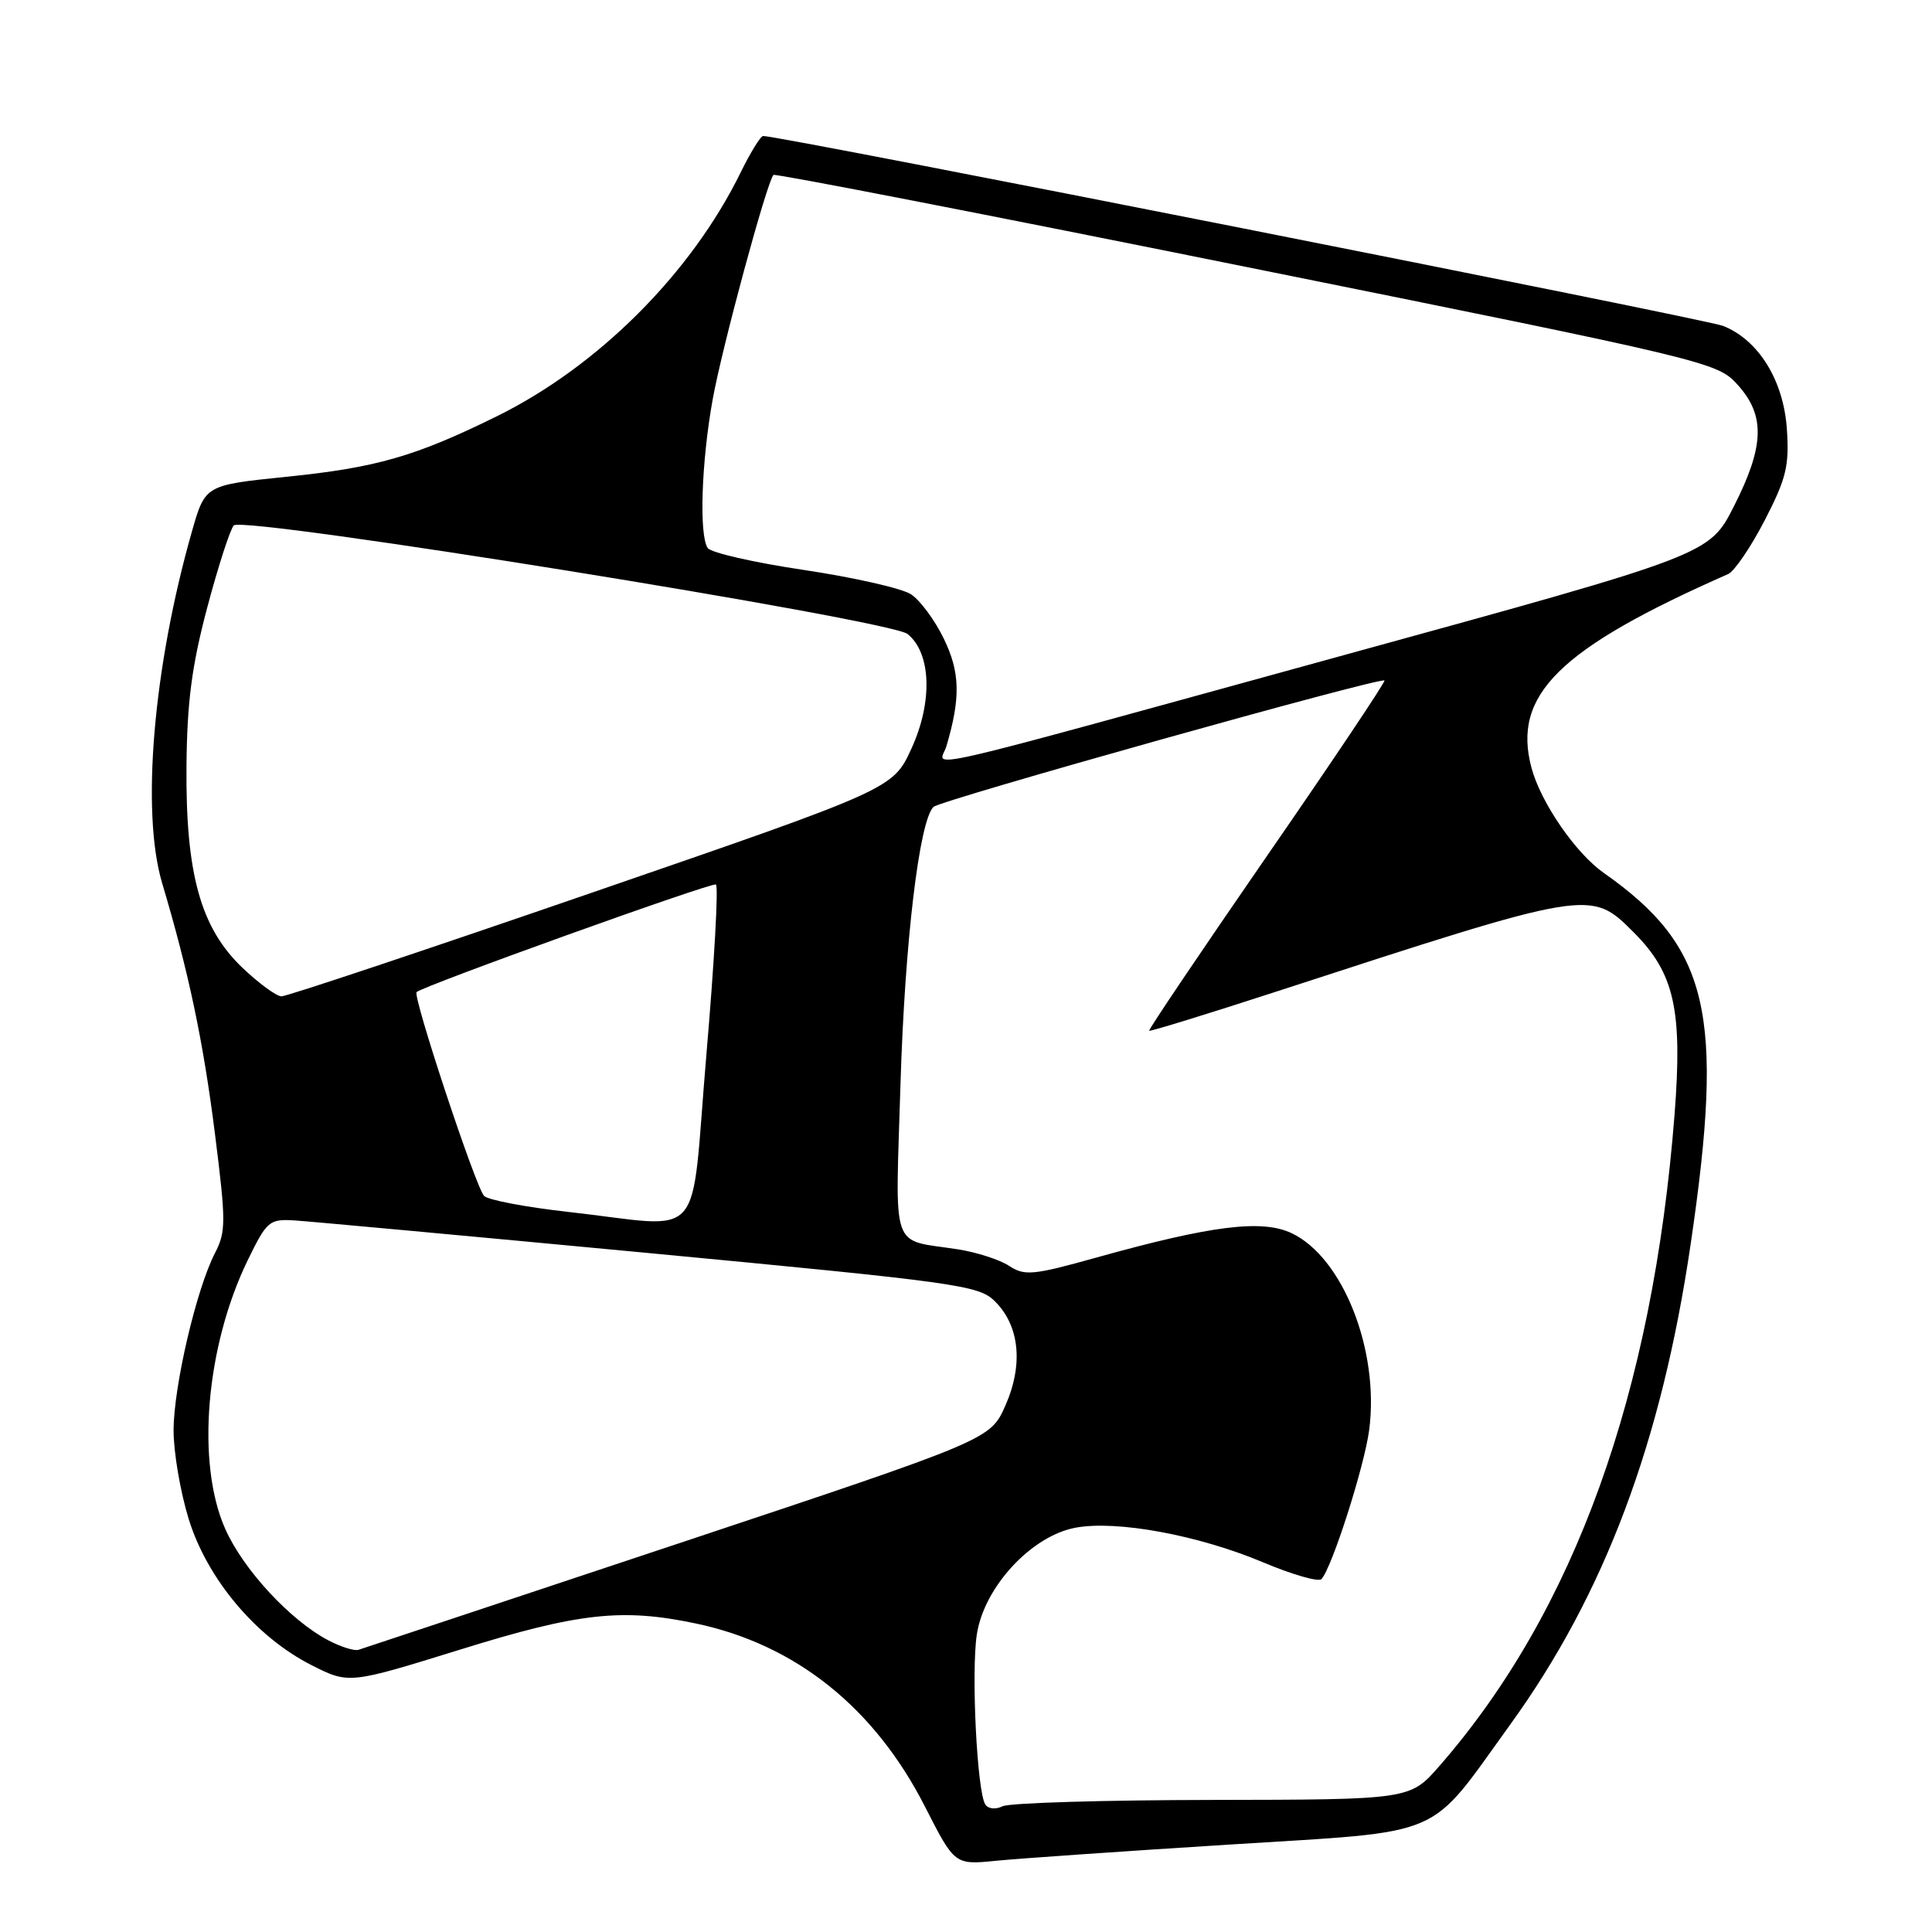<?xml version="1.0" encoding="UTF-8" standalone="no"?>
<!DOCTYPE svg PUBLIC "-//W3C//DTD SVG 1.1//EN" "http://www.w3.org/Graphics/SVG/1.1/DTD/svg11.dtd" >
<svg xmlns="http://www.w3.org/2000/svg" xmlns:xlink="http://www.w3.org/1999/xlink" version="1.1" viewBox="0 0 256 256">
 <g >
 <path fill="currentColor"
d=" M 163.00 244.41 C 191.95 242.58 189.05 243.82 200.12 228.50 C 212.61 211.23 220.16 191.13 224.02 164.86 C 228.53 134.25 226.47 125.47 212.50 115.66 C 208.77 113.04 204.18 106.36 202.94 101.78 C 200.33 92.09 206.55 85.96 229.00 76.06 C 229.82 75.69 232.00 72.49 233.83 68.95 C 236.70 63.39 237.10 61.72 236.77 56.85 C 236.33 50.40 233.02 45.04 228.31 43.18 C 226.01 42.28 103.15 17.96 101.12 18.02 C 100.78 18.02 99.42 20.23 98.11 22.91 C 91.57 36.23 79.23 48.56 65.83 55.16 C 55.04 60.48 49.86 61.97 37.92 63.18 C 27.19 64.28 27.19 64.28 25.44 70.39 C 20.30 88.41 18.68 107.57 21.48 117.00 C 25.02 128.87 26.94 138.03 28.48 150.22 C 29.95 161.87 29.95 163.20 28.49 166.03 C 26.02 170.80 23.00 183.74 23.00 189.55 C 23.00 192.43 23.90 197.72 25.01 201.30 C 27.46 209.22 33.93 216.92 41.26 220.63 C 46.23 223.15 46.23 223.15 60.97 218.58 C 76.66 213.70 82.44 213.06 92.20 215.12 C 105.42 217.90 115.88 226.26 122.57 239.40 C 126.50 247.11 126.50 247.11 132.00 246.56 C 135.03 246.26 148.97 245.29 163.00 244.41 Z  M 130.55 239.09 C 129.46 237.33 128.68 221.61 129.43 216.60 C 130.37 210.32 136.64 203.53 142.50 202.43 C 147.95 201.41 158.76 203.40 167.35 207.01 C 171.24 208.65 174.73 209.65 175.10 209.24 C 176.49 207.74 180.78 194.34 181.42 189.50 C 182.81 178.99 177.96 166.64 171.16 163.41 C 167.23 161.54 160.55 162.37 145.25 166.64 C 136.88 168.98 135.77 169.08 133.72 167.74 C 132.48 166.92 129.44 165.94 126.98 165.55 C 117.87 164.13 118.64 166.34 119.32 143.64 C 119.89 124.88 121.80 108.78 123.69 106.92 C 124.59 106.03 183.02 89.66 183.45 90.17 C 183.59 90.35 176.59 100.82 167.87 113.43 C 159.16 126.05 152.14 136.46 152.27 136.58 C 152.39 136.70 159.93 134.38 169.00 131.43 C 210.86 117.80 210.75 117.82 216.47 123.54 C 221.87 128.93 222.96 133.82 221.89 147.65 C 219.00 184.68 208.62 213.48 190.75 233.98 C 186.84 238.46 186.84 238.46 160.67 238.50 C 146.28 238.52 133.76 238.89 132.85 239.34 C 131.90 239.80 130.93 239.69 130.55 239.09 Z  M 43.50 217.35 C 38.47 214.71 32.24 207.98 29.85 202.60 C 25.96 193.86 27.26 178.42 32.84 166.95 C 35.36 161.79 35.69 161.51 39.00 161.71 C 40.92 161.83 62.08 163.78 86.00 166.04 C 126.69 169.90 129.65 170.30 131.78 172.38 C 135.10 175.62 135.63 180.78 133.22 186.24 C 131.22 190.76 131.22 190.76 89.86 204.53 C 67.11 212.10 48.05 218.44 47.50 218.61 C 46.95 218.78 45.15 218.22 43.50 217.35 Z  M 75.26 160.58 C 69.64 159.95 64.63 159.00 64.14 158.46 C 63.00 157.23 54.66 132.01 55.20 131.46 C 56.01 130.65 94.23 116.91 94.86 117.20 C 95.22 117.37 94.65 127.51 93.60 139.75 C 91.42 165.33 93.78 162.65 75.26 160.58 Z  M 32.14 128.25 C 26.58 122.96 24.59 115.79 24.71 101.50 C 24.79 93.01 25.41 88.22 27.46 80.50 C 28.92 75.00 30.51 70.11 30.98 69.62 C 32.27 68.33 117.94 82.13 120.26 84.01 C 123.39 86.54 123.61 92.99 120.78 99.17 C 118.32 104.54 118.32 104.54 78.41 118.29 C 56.46 125.86 37.96 132.04 37.29 132.02 C 36.63 132.01 34.31 130.31 32.14 128.25 Z  M 125.41 98.86 C 127.30 92.46 127.22 89.08 125.07 84.65 C 123.88 82.18 121.91 79.52 120.70 78.74 C 119.49 77.95 113.10 76.51 106.50 75.52 C 99.90 74.54 94.17 73.23 93.77 72.61 C 92.62 70.87 92.94 61.24 94.42 53.00 C 95.65 46.10 101.63 24.04 102.49 23.18 C 102.70 22.97 130.91 28.46 165.18 35.38 C 226.64 47.78 227.54 47.99 230.25 50.99 C 233.93 55.06 233.80 59.11 229.75 67.09 C 226.50 73.50 226.50 73.50 178.50 86.69 C 118.83 103.10 124.54 101.79 125.41 98.86 Z "/>
</g>
</svg>